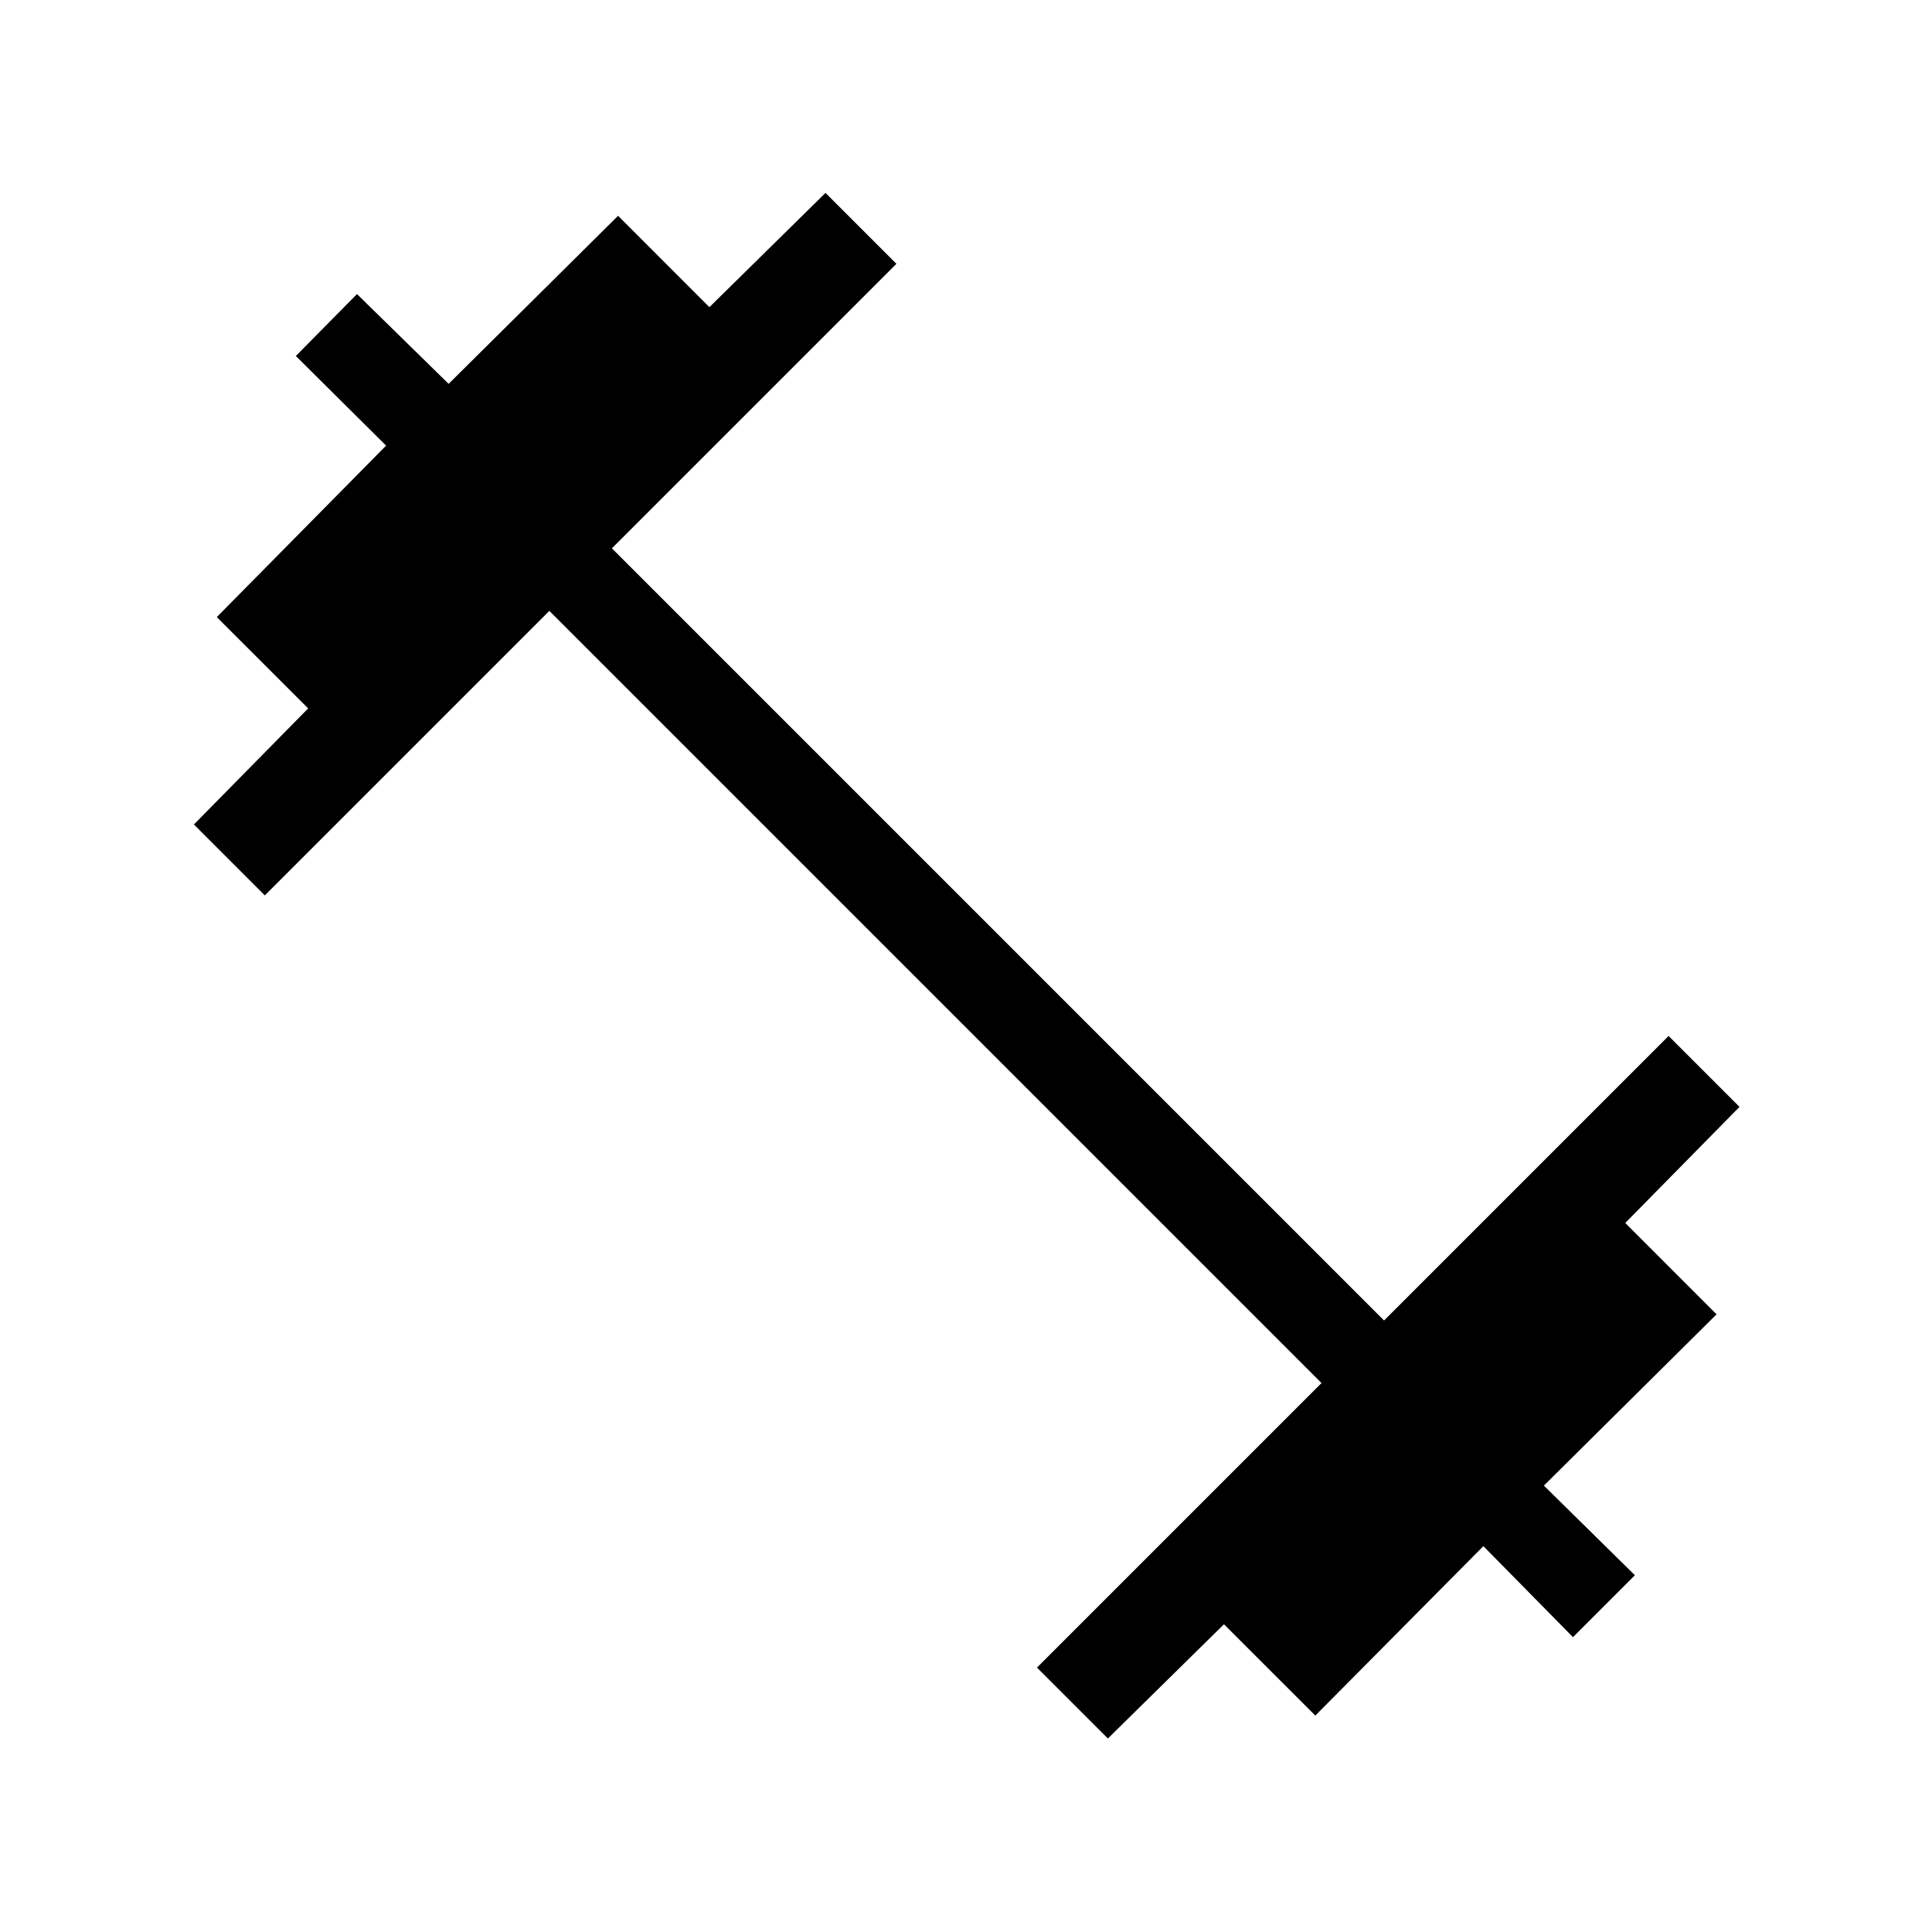 <svg xmlns="http://www.w3.org/2000/svg" height="48" viewBox="0 -960 960 960" width="48"><path d="m550.5-96.15-35.23-35.23 141.38-141.39-383.69-383.69-141.38 141.38-35.23-35.23L153.12-608l-45.39-45.38 84.12-85.2L147-783.11l30.39-30.77 45.53 44.61 84.2-83.5 45.38 45.39 57.69-56.77 35.23 35.23-141.38 141.38 383.69 383.69 141.39-141.38L864.35-410l-56.77 57.69 45.38 45.39-85.81 85.11 45.23 44.54-30.77 30.77-44.53-45.23-83.5 84.19-45.39-45.38-57.69 56.77Z"/></svg>